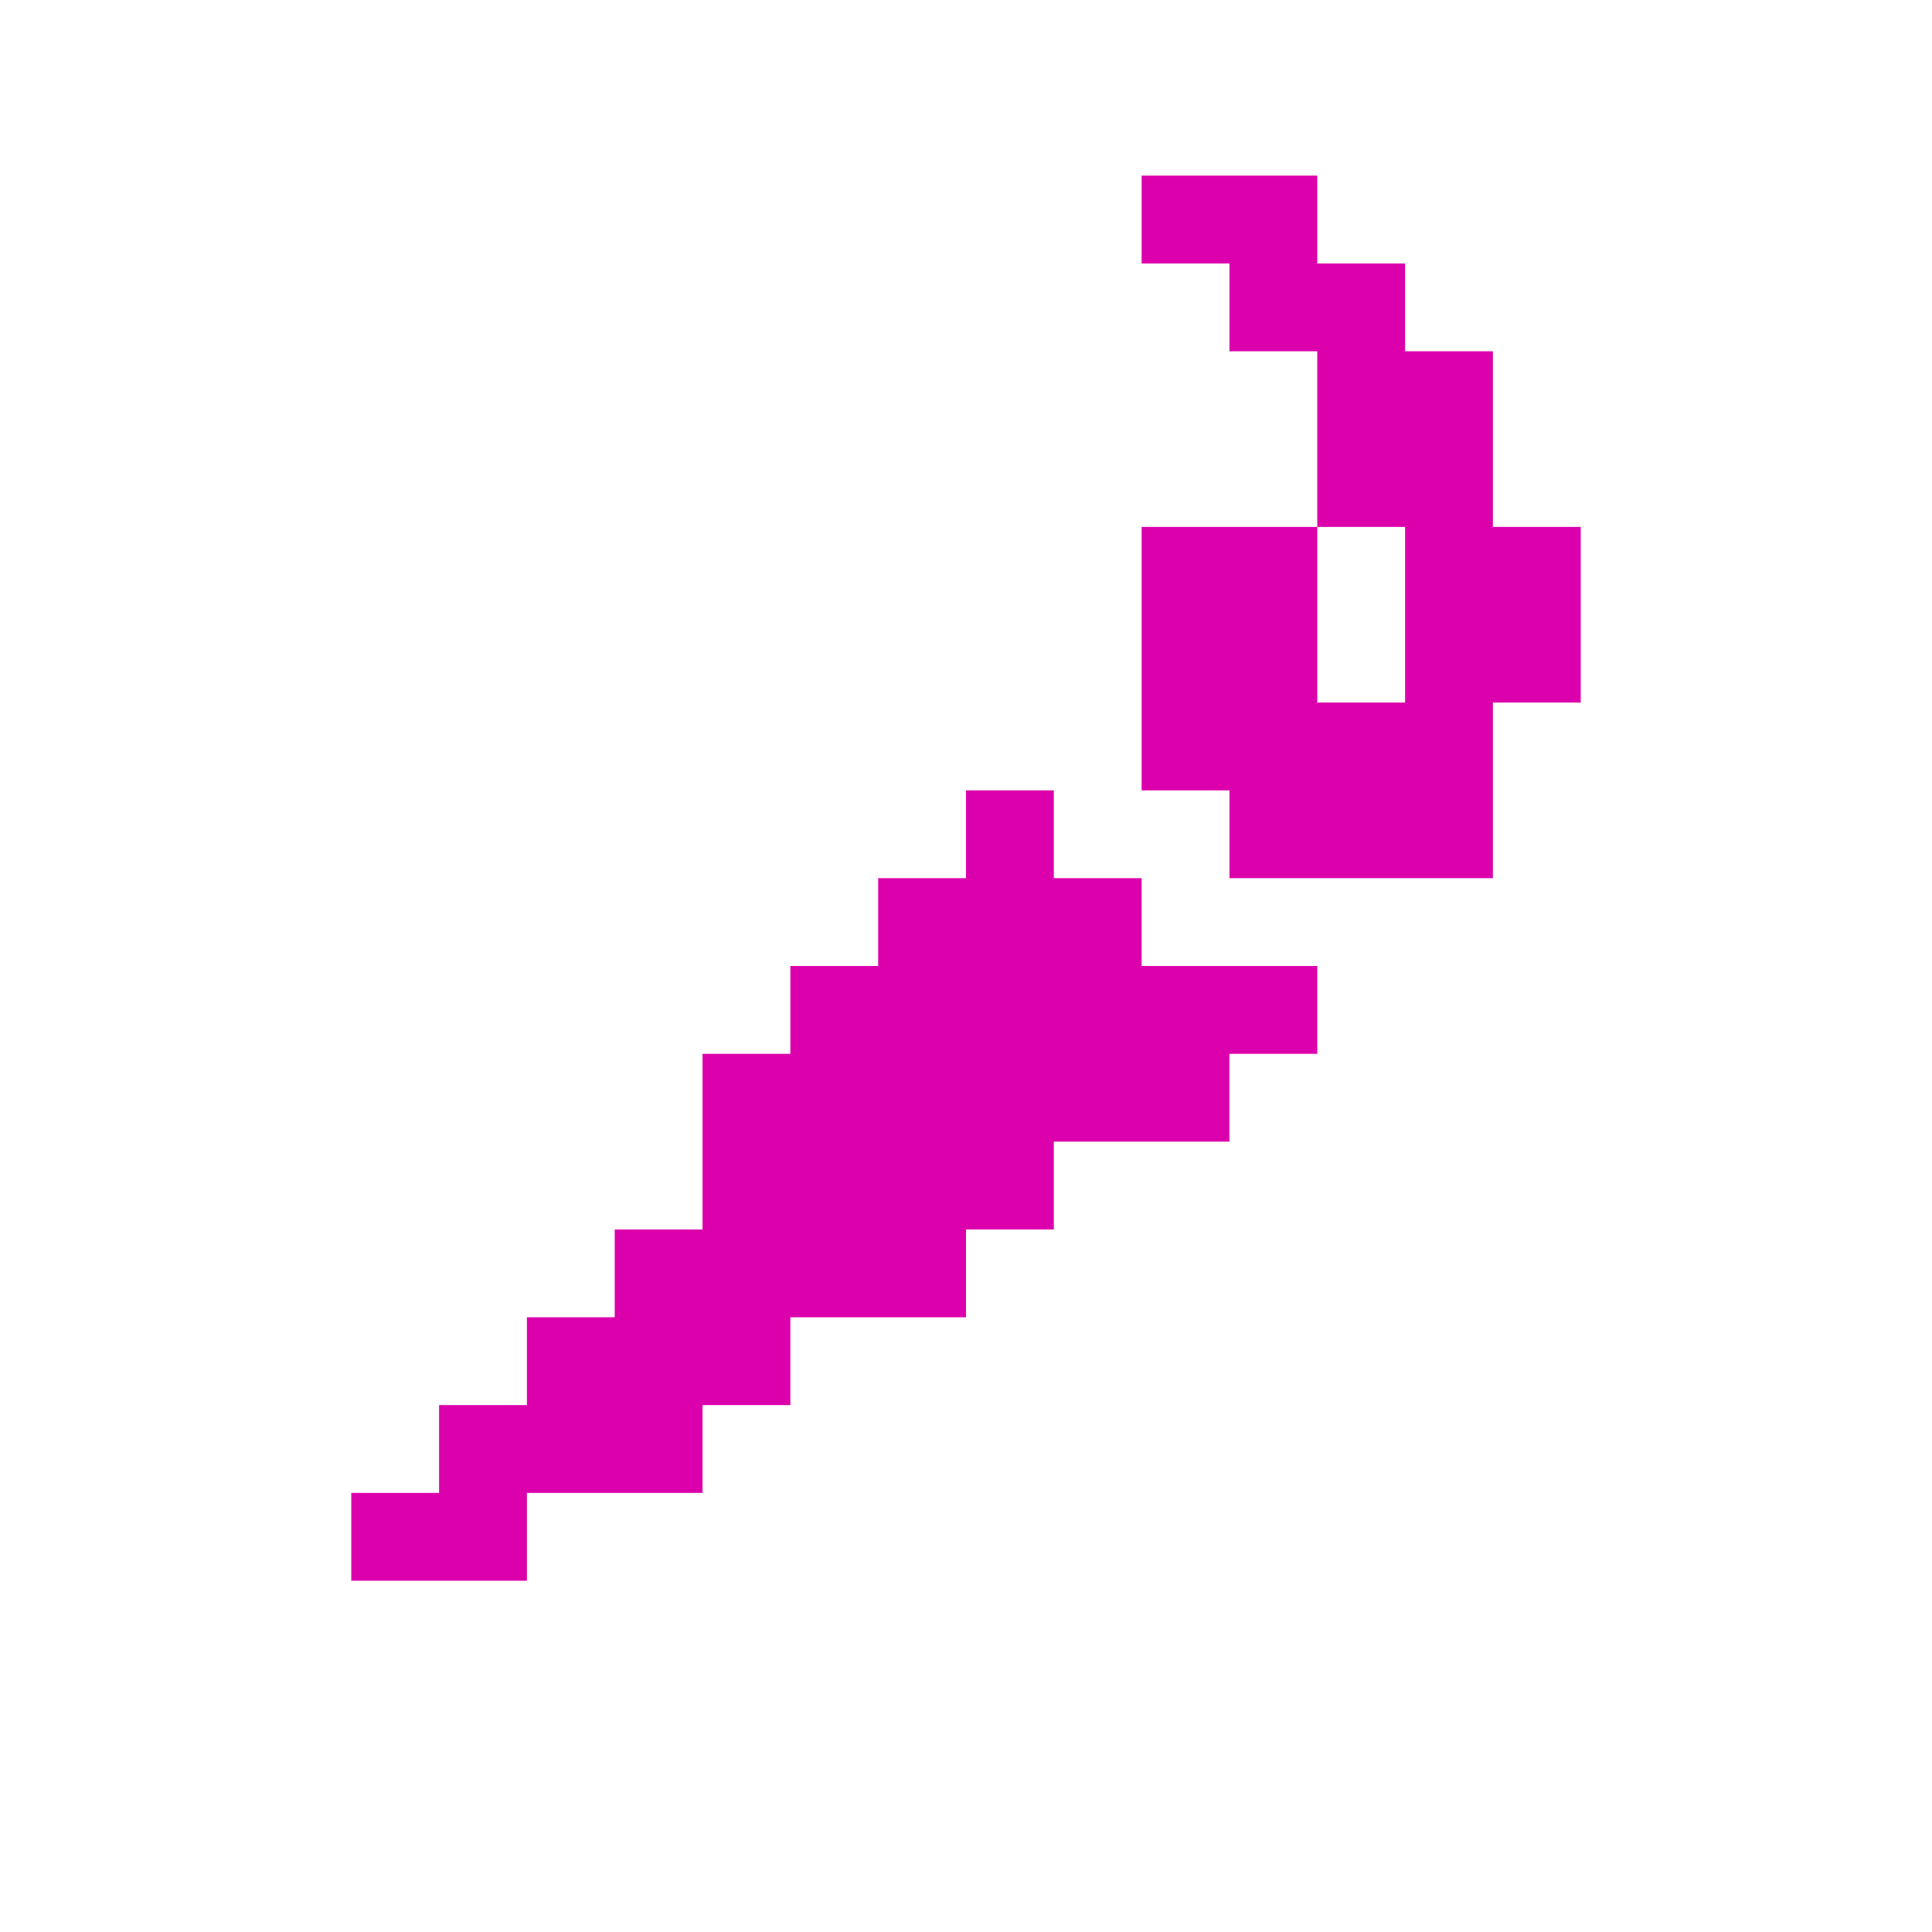 <svg width="44" height="44" viewBox="0 0 44 44" fill="none" xmlns="http://www.w3.org/2000/svg">
  <path d="M30 16H32V12H30M34 20H28V18H26V12H30V8H28V6H26V4H30V6H32V8H34V12H36V16H34M12 36H8V34H10V32H12V30H14V28H16V24H18V22H20V20H22V18H24V20H26V22H30V24H28V26H24V28H22V30H18V32H16V34H12V36Z" fill="#DC00AC"/>
</svg>
